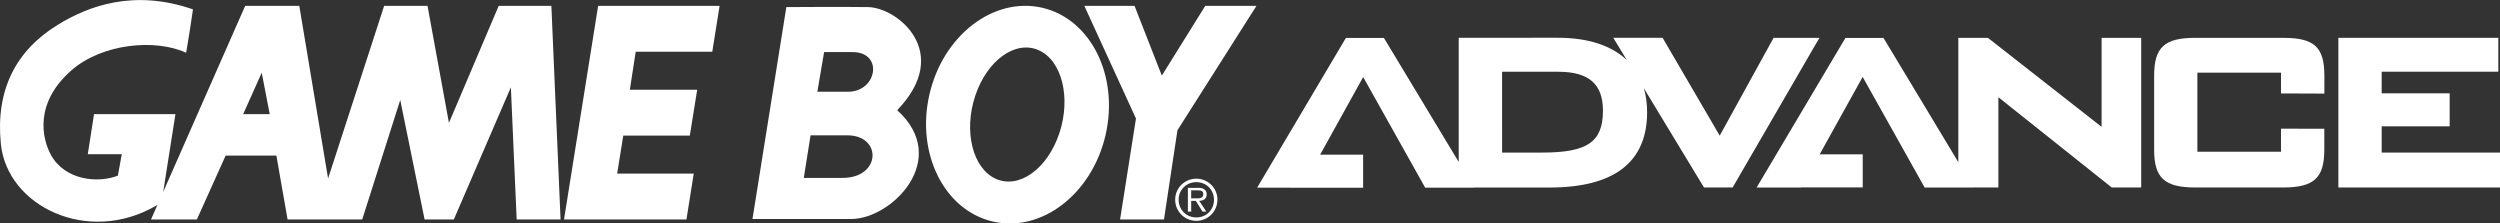 <?xml version="1.0" encoding="utf-8"?>
<!-- Generator: Adobe Illustrator 25.4.1, SVG Export Plug-In . SVG Version: 6.00 Build 0)  -->
<svg version="1.1" id="Layer_1" xmlns="http://www.w3.org/2000/svg" xmlns:xlink="http://www.w3.org/1999/xlink" x="0px" y="0px"
	 viewBox="0 0 3839 343.2" style="enable-background:new 0 0 3839 343.2;" xml:space="preserve">
<rect x="0" y="0" width="3839" height="343.2" fill="#333333" stroke="none"/>
<style type="text/css">
	.st0{fill:#232F95;}
	.st1{fill:#FFFFFF;}
	.st2{fill:url(#SVGID_1_);}
	.st3{fill:url(#SVGID_00000067234742204300468920000013543599832757095865_);}
	.st4{fill:url(#SVGID_00000156559022826943311730000015214010823226727040_);}
	.st5{fill:url(#SVGID_00000136394531772933947450000016780730880182905255_);}
	.st6{fill:url(#SVGID_00000049187676992044140030000017228053317146626705_);}
	.st7{fill:url(#SVGID_00000137850053645085741770000016057732538523872901_);}
	.st8{fill:url(#SVGID_00000057837833905423146260000002104585416356906890_);}
	.st9{fill:url(#SVGID_00000107553785004955977630000005738912510899330691_);}
	.st10{fill:url(#SVGID_00000150097290387959725040000017921972983050939021_);}
	.st11{fill:url(#SVGID_00000103241686356651936000000009685992080116106646_);}
	.st12{fill:url(#SVGID_00000056426011745912895950000016037232772469042361_);}
	.st13{fill:url(#SVGID_00000102510859923304439770000011002579779633965955_);}
	.st14{fill:url(#SVGID_00000053522171435093033240000008234846641492316063_);}
	.st15{fill:url(#SVGID_00000054250814314145350230000013858373209034608049_);}
	.st16{fill:url(#SVGID_00000131354878004215518080000002226258236307397790_);}
	.st17{fill:url(#SVGID_00000039849403078954404820000016561472751329705608_);}
	.st18{fill:url(#SVGID_00000173839740827209370830000006466957079676099726_);}
	.st19{fill:url(#SVGID_00000022520476315461670910000012548980104970259127_);}
	.st20{fill:url(#SVGID_00000011029763675051530310000002996873592556391595_);}
	.st21{fill:url(#SVGID_00000109023305102819378130000004385519016604527031_);}
	.st22{fill:url(#SVGID_00000128444065280737537310000011055358176522615991_);}
	.st23{fill:url(#SVGID_00000014629353262825063230000010403693879921001401_);}
	.st24{fill:url(#SVGID_00000117635012282432435190000002292740303485298354_);}
	.st25{fill:url(#SVGID_00000015314695554290016850000004904294282143914647_);}
	.st26{fill:url(#SVGID_00000000184862847881446480000016247180259044441786_);}
	.st27{fill:url(#SVGID_00000164514970860468755810000008646480117475694015_);}
	.st28{fill:url(#SVGID_00000096777491533978084290000011771419597694145167_);}
	.st29{fill:url(#SVGID_00000087384489658371091430000005848642596721893271_);}
	.st30{fill:url(#SVGID_00000059303356545807993580000013968521765096718224_);}
	.st31{fill:url(#SVGID_00000147905104270924415870000017406670165891611286_);}
	.st32{fill:url(#SVGID_00000151537257501160635020000010852375333154063273_);}
	.st33{fill:url(#SVGID_00000089567052575132196300000007752004207718733959_);}
	.st34{fill:url(#SVGID_00000017498970465729175600000009623498551006604422_);}
	.st35{fill:url(#SVGID_00000003071430190425335810000012052306720588852133_);}
	.st36{fill:url(#SVGID_00000098200927719779905950000015091304137008436368_);}
	.st37{fill:url(#SVGID_00000075132186216919480510000002898157022507076510_);}
	.st38{fill:url(#SVGID_00000034086383524390295880000012134519126226465442_);}
	.st39{fill:url(#SVGID_00000073706418217164083240000005796641924753818249_);}
	.st40{fill:url(#SVGID_00000007391847333685585950000014005277055903254714_);}
	.st41{fill:url(#SVGID_00000167375607878464898160000017599237403284659358_);}
	.st42{fill:url(#SVGID_00000095300068139371391680000012224142749469382804_);}
	.st43{fill:url(#SVGID_00000134251200114587598190000006025103854907834785_);}
	.st44{fill:url(#SVGID_00000111889928265937773620000010131103520132520867_);}
	.st45{fill:url(#SVGID_00000095325945894988039080000005857308421822434993_);}
	.st46{fill:url(#SVGID_00000107572786792702097540000018133039811331920792_);}
	.st47{fill:url(#SVGID_00000138575154191284767640000007425457836511509133_);}
	.st48{fill:url(#SVGID_00000074405003555378527240000011211447235721112730_);}
	.st49{fill:url(#SVGID_00000135683999082790503550000009935639434665162403_);}
	.st50{fill:url(#SVGID_00000030452232383279169110000016930860466549717406_);}
	.st51{fill:url(#SVGID_00000083771690216831364220000009890617117382184340_);}
	.st52{fill:url(#SVGID_00000162342710869605066760000013755169848492619148_);}
	.st53{fill:url(#SVGID_00000018959607977791335770000012564643030147357332_);}
	.st54{fill:url(#SVGID_00000010296857124618497050000010280256004639918988_);}
	.st55{fill:url(#SVGID_00000168083612751865608220000015184206729897100174_);}
	.st56{fill:url(#SVGID_00000083796120214658939800000004433251344429170816_);}
	.st57{fill:url(#SVGID_00000051371069400305549640000008666161741591290542_);}
	.st58{fill:url(#SVGID_00000002364719934282564090000004642482103860634546_);}
	.st59{fill:url(#SVGID_00000097492352956151254940000000483693834360890029_);}
	.st60{fill:url(#SVGID_00000109020598507953959910000005766691937646107045_);}
	.st61{fill:url(#SVGID_00000014603265278888570290000000748819798522247350_);}
	.st62{fill:url(#SVGID_00000061455158837372330250000000228685916021219502_);}
	.st63{fill:url(#SVGID_00000183243677587166928510000001316078511344832408_);}
	.st64{fill:url(#SVGID_00000044177751315636480310000005900489931124639894_);}
	.st65{fill:url(#SVGID_00000128469129256545345740000007298236887230348469_);}
	.st66{fill:url(#SVGID_00000147902893096769559820000014060360083393080750_);}
	.st67{fill:url(#SVGID_00000114059907571989361210000017215375843029933738_);}
	.st68{fill:url(#SVGID_00000069355899351487954950000015959701032154645152_);}
	.st69{fill:url(#SVGID_00000039851063971215370980000012980246268827144845_);}
	.st70{fill:url(#SVGID_00000036241273994973699570000018286203806312751529_);}
	.st71{fill:url(#SVGID_00000129199633418195390680000012218361490104161205_);}
	.st72{fill:url(#SVGID_00000125566518152247173640000006690220701558469021_);}
	.st73{fill:url(#SVGID_00000042713895673567315890000010046668185994665114_);}
	.st74{fill:url(#SVGID_00000011737468168558618510000017675779100872546720_);}
	.st75{fill:url(#SVGID_00000145755057256860468410000002782543052413115804_);}
	.st76{fill:url(#SVGID_00000158009309712101535640000002742655278997339525_);}
	.st77{fill:url(#SVGID_00000075876697663468303200000012644389651184855691_);}
	.st78{fill:url(#SVGID_00000005234624495824117370000004733933152499312008_);}
	.st79{fill:url(#SVGID_00000151544879326299307390000017526364435276419005_);}
	.st80{fill:url(#SVGID_00000150066589682045224750000000022432754882975888_);}
	.st81{fill:url(#SVGID_00000068646856849452011830000001502625283267129004_);}
	.st82{fill:url(#SVGID_00000009550030122233182470000011306755904087155604_);}
	.st83{fill:url(#SVGID_00000125593565789162916320000017344885723691995065_);}
	.st84{fill:url(#SVGID_00000160892206188444330570000001727611127215005116_);}
	.st85{fill:url(#SVGID_00000025437338973924341680000013296032631824762557_);}
	.st86{fill:url(#SVGID_00000163772305015465243940000010954136993662058684_);}
	.st87{fill:url(#SVGID_00000109715676303187605360000006201174530496651953_);}
	.st88{fill:url(#SVGID_00000081617400813032207740000014289024352769059713_);}
	.st89{fill:url(#SVGID_00000035514053821257725030000011620464993540691097_);}
	.st90{fill:url(#SVGID_00000049926280943182369640000014205039782885479319_);}
	.st91{fill:url(#SVGID_00000102533860379106952910000008757669563842566043_);}
	.st92{fill:url(#SVGID_00000003817204812589906180000016029213589399038851_);}
	.st93{fill:url(#SVGID_00000072989672890427980700000007177838732689860258_);}
	.st94{fill:url(#SVGID_00000031172804719088267070000004471516410906379659_);}
	.st95{fill:url(#SVGID_00000069386126861483527280000003462196132524933038_);}
	.st96{fill:url(#SVGID_00000076564748338303180390000011152963625190229923_);}
	.st97{fill:url(#SVGID_00000054235754207945727930000013527557958416383673_);}
	.st98{fill:url(#SVGID_00000140701260974719298820000008859745787721162915_);}
	.st99{fill:url(#SVGID_00000036250031573581080730000007712507628000067982_);}
	.st100{fill:url(#SVGID_00000119834736749610503050000013663763370820989330_);}
	.st101{fill:url(#SVGID_00000066482579649383307110000005814197186350112928_);}
	.st102{fill:#502F8E;}
	.st103{fill:url(#SVGID_00000120560864612343078360000011956929726265760165_);}
	.st104{fill:url(#SVGID_00000069355705960966606510000014809969655322548864_);}
	.st105{fill:url(#SVGID_00000088842003904771331980000005380418728022095786_);}
	.st106{fill:url(#SVGID_00000109741694163288600890000002107986265481767864_);}
	.st107{fill:url(#SVGID_00000008870367688749692690000010469738081897076361_);}
	.st108{fill:url(#SVGID_00000036966646535608660710000011933558435053982348_);}
	.st109{fill:url(#SVGID_00000031887597720643505970000008454555454246969509_);}
	.st110{fill:url(#SVGID_00000005241931906357136120000009748257091849804943_);}
	.st111{fill:url(#SVGID_00000128449206211609307570000004258648358021624252_);}
	.st112{fill:url(#SVGID_00000160154975618553295710000014101272074467330200_);}
	.st113{fill:url(#SVGID_00000183241811915385990890000003314372364572314282_);}
	.st114{fill:url(#SVGID_00000182518053212439112390000004158614584417616266_);}
	.st115{fill:url(#SVGID_00000150064849662941324190000004530717568648480420_);}
	.st116{fill:url(#SVGID_00000064341570590137790520000008442179720624684448_);}
	.st117{fill:url(#SVGID_00000149348470869672220930000006045543202679238802_);}
	.st118{fill:url(#SVGID_00000011007624956656083560000002061384921541319080_);}
	.st119{fill:url(#SVGID_00000173848880761678623610000010131862165086330301_);}
	.st120{fill:url(#SVGID_00000169559696972257999810000003138450124289891719_);}
	.st121{fill:url(#SVGID_00000163034133502627502560000006615091661873256593_);}
	.st122{fill:url(#SVGID_00000013888703361497679120000005355616317220151733_);}
	.st123{fill:url(#SVGID_00000062907010057859624570000004623887388642571178_);}
	.st124{fill:url(#SVGID_00000130636120515434409610000001823202742642433214_);}
	.st125{fill:url(#SVGID_00000183235758859278099750000000067757852094936986_);}
	.st126{fill:url(#SVGID_00000138546681535861567180000013002418674353823106_);}
	.st127{fill:url(#SVGID_00000072970655511936637060000006239248317800502455_);}
	.st128{fill:url(#SVGID_00000150821134854796220470000016042595793042887348_);}
	.st129{fill:url(#SVGID_00000163061842223084206360000017631977987653246858_);}
	.st130{fill:url(#SVGID_00000111874779217705850350000007089270349161432455_);}
	.st131{fill:url(#SVGID_00000093171626182465387190000009940929951954159771_);}
	.st132{fill:url(#SVGID_00000127023071130188586910000010242121699319450020_);}
	.st133{fill:url(#SVGID_00000049934496261542174910000013558277166162619564_);}
	.st134{fill:url(#SVGID_00000167376593304860037770000016645418498735336864_);}
	.st135{fill:url(#SVGID_00000027602335421657796720000014169512398148936882_);}
	.st136{fill:url(#SVGID_00000095337845332317693080000008035978493549590662_);}
	.st137{fill:url(#SVGID_00000147179764717927853760000015132655833525199495_);}
	.st138{fill:url(#SVGID_00000171696122270818672440000007581060575097122732_);}
	.st139{fill:url(#SVGID_00000020397715949538141460000015646210099104922282_);}
	.st140{fill:url(#SVGID_00000169556205517810668730000008264898432530501273_);}
	.st141{fill:url(#SVGID_00000124880194275123643150000009234531868405062828_);}
	.st142{fill:url(#SVGID_00000062875602462176401160000003299352556789793161_);}
	.st143{fill:url(#SVGID_00000081638536286333932170000002048315762792333745_);}
	.st144{fill:url(#SVGID_00000062886279594670550880000007065573856758450610_);}
	.st145{fill:url(#SVGID_00000015356222840646211070000017550953998945844414_);}
	.st146{fill:url(#SVGID_00000143596590914558218920000008951258675944503712_);}
	.st147{fill:url(#SVGID_00000113338129120638346900000016227158810664949903_);}
	.st148{fill:url(#SVGID_00000028317342435972985900000012918705762946504865_);}
	.st149{fill:url(#SVGID_00000036953348436521729890000000302363559835183504_);}
	.st150{fill:url(#SVGID_00000079486670366623483180000004854871589794096059_);}
	.st151{fill:url(#SVGID_00000065043679946319654870000003309315988929659070_);}
	.st152{fill:url(#SVGID_00000003802712184788359010000014874040875975698049_);}
	.st153{fill:url(#SVGID_00000010300078709955818300000006900715013342595491_);}
	.st154{fill:url(#SVGID_00000086686271635367791900000016611039357925484943_);}
	.st155{fill:url(#SVGID_00000028316674145345734290000015435434018398201767_);}
	.st156{fill:url(#SVGID_00000127727105335987031290000002022182424651594410_);}
	.st157{fill:url(#SVGID_00000155118597585036131050000003475514925109104822_);}
	.st158{fill:url(#SVGID_00000031198527693826087280000004350010883842181514_);}
	.st159{fill:url(#SVGID_00000112621469136771662870000014704320644872958602_);}
	.st160{fill:url(#SVGID_00000062887524960730433150000009902337451361458086_);}
	.st161{fill:url(#SVGID_00000046318989181444368350000010083590333188260787_);}
	.st162{fill:url(#SVGID_00000137110794700489042150000001551440735822435737_);}
	.st163{fill:url(#SVGID_00000019646687271079647060000010943265732295075256_);}
	.st164{fill:url(#SVGID_00000078043396302625187480000018151142672928004254_);}
	.st165{fill:url(#SVGID_00000174567852123182655250000013596256582315581887_);}
	.st166{fill:url(#SVGID_00000148634112456120848690000017805253807279458976_);}
	.st167{fill:url(#SVGID_00000156572029763985391600000008074533981110367151_);}
	.st168{fill:url(#SVGID_00000168110096999796198220000007008092546713041559_);}
	.st169{fill:url(#SVGID_00000083803349306849887030000014197205005527925905_);}
	.st170{fill:url(#SVGID_00000075860690030989799440000010752021124692137636_);}
</style>
<g>
	<g>
		<path class="st1" d="M2794,58.1h-70.5l-1.9,3.5l-80.8,146.7l-85.7-146.8l-1.9-3.4h-75.8l6.2,10.2l14.6,24
			c-23.4-22.2-59.2-34.3-105.7-34.3H2240v190.7L2127.1,61.5l-2-3.3h-58.3l-2,3.3L1936.5,278l-6,10.2h50.5v0.1h112.2v-50.8h-66
			l66.1-119.2l93.3,166.5l1.9,3.4h75.2l-0.1-0.2h115.5c99.6,0,150.2-38.9,150.2-115.7c0-13.3-1.7-25.6-5-36.8l90.4,149.2l2,3.2h44
			l1.9-3.4l125.5-216.4L2794,58.1 M2367.9,234.3h-61.3V110.2h86.4c46.7,0,68.5,18.9,68.5,59.5C2461.5,218,2437.9,234.3,2367.9,234.3
			z"/>
		<polyline class="st1" points="3234,58.1 3227.2,58.1 3227.2,194.8 3054.4,59.5 3052.6,58.1 3007.2,58.1 3007.2,249 2894.2,61.4 
			2892.2,58.2 2833.9,58.2 2831.9,61.5 2703.5,277.8 2697.5,288 2766,288 2766.1,287.8 2860.4,287.8 2860.4,237 2794.3,237 
			2860.3,118.1 2953.6,284.6 2955.6,288 3030.8,288 3030.7,287.9 3068.7,287.9 3068.7,149.3 3240.9,286.4 3242.8,287.9 3288,287.9 
			3288,58.1 3234,58.1 		"/>
		<path class="st1" d="M3505.9,58.1h-134.8c-47.3,0-63.2,14.6-63.2,58V230c0,43.2,15.9,57.9,63.2,57.9h134.8
			c47.3,0,63.3-14.6,63.3-57.9v-32.3l-6.7,0l-53-0.1h-6.8v35.4h-128.4V111.6h128.4v31.9l6.8,0l53,0.2l6.8,0v-27.7
			C3569.2,72.2,3553.8,58.1,3505.9,58.1"/>
		<polyline class="st1" points="3832.2,234.3 3657.3,234.3 3657.3,194 3761.7,194 3761.7,143.3 3657.3,143.3 3657.3,110.1 
			3836.4,110.1 3836.4,58.1 3590.8,58.1 3590.8,287.9 3839,287.9 3839,234.3 3832.2,234.3 		"/>
	</g>
	<g>
		<path class="st1" d="M765.8,9l-76.4,179.7L656.5,9h-66.6l-86.1,265.1L459.6,9h-83.1L250.6,294.7l18.8-119.4h-125l-9.6,61.5H187
			l-6,32.9c-30,11.9-80.9,7.5-102.6-31.5c-13.7-24.7-26.5-79.7,31.4-130.3c47.2-41.2,128.8-48.7,176-26.9c0,0,6-34.5,10.5-66.6
			c-90.6-31.5-161-5.2-208.1,24C24,78-6.9,138.6,1.3,220.9c9.5,95.6,133.3,155.8,238.1,95.1c1-0.6,1.7-1,2.4-1.4l-9.9,22.4h70.4
			l44.2-98.1h77.9l17.2,98.1h114.6l58.4-183.4L652,337h44.9l87.6-202.9l8.9,202.9h67.4L846.7,9H765.8 M373.4,175.3l28.5-63.6
			l12.3,63.6H373.4z"/>
		<polyline class="st1" points="866.1,337 1054.1,337 1065.3,266.6 947.7,266.6 957.1,208.2 1059.3,208.2 1070.6,137.8 967.2,137.8 
			976.2,79.4 1093.8,79.4 1105,9 918.5,9 866.1,337 		"/>
		<polyline class="st1" points="1784.1,116.1 1742.2,9 1665.1,9 1744.4,182 1720,337 1787.4,337 1808.1,200 1929.4,9 1850.8,9 
			1784.1,116.1 		"/>
		<path class="st1" d="M1600.4,11.9c-74.7-17.2-152.2,42.3-173.1,132.9c-21,90.6,22.6,178.1,97.3,195.4
			c74.7,17.3,152.2-42.2,173.1-132.9C1718.6,116.6,1675,29.1,1600.4,11.9 M1626.7,204.7c-18.2,54.6-61.8,85.9-97.5,69.9
			c-35.6-16-49.8-73.1-31.6-127.6c18.2-54.6,61.8-85.8,97.4-69.9C1630.8,92.9,1644.9,150.1,1626.7,204.7z"/>
		<path class="st1" d="M1333.1,10.9c-36.4-0.6-126.3,0-126.3,0h0.7l-52,325.4c0,0,107.8,0,151.6,0c62.4,0,153.7-92,70.6-167.1
			C1463.2,80.7,1378.5,11.7,1333.1,10.9 M1293.7,273.2c-37.2,0-59.4,0-59.4,0l10.4-65.4c0,0,14.1,0,56.5,0
			C1354.7,207.8,1353.2,273.2,1293.7,273.2z M1301.9,140.9c-37.2,0-46.8,0-46.8,0l10.4-60.9c0,0,1.5,0,43.8,0
			C1356.9,80,1347.3,140.9,1301.9,140.9z"/>
	</g>
	<path class="st1" d="M1837.1,333.9c-15.3,0-27.2-11.8-27.2-27.2c0-15.1,11.8-27,27.2-27c15.5,0,27.1,11.9,27.1,27
		C1864.2,322,1852.6,333.9,1837.1,333.9 M1837.1,339.1c17.9,0,32.4-14.4,32.4-32.5c0-17.9-14.5-32.2-32.4-32.2
		c-18,0-32.5,14.3-32.5,32.2C1804.6,324.7,1819.1,339.1,1837.1,339.1z M1841.5,308.4c6.3-0.2,11.5-2.7,11.5-10.2
		c0.1-3-1.5-6.3-4.2-7.8c-2.7-1.9-5.8-1.9-8.8-1.9h-15.9v36.4h5.1v-16.4h7.1l10.3,16.4h5.8L1841.5,308.4z M1829.2,304.6v-12.3h9.8
		c4.5,0,8.8,0.6,8.8,5.8c0,7.2-7.4,6.5-12.4,6.5H1829.2z"/>
</g>
</svg>
